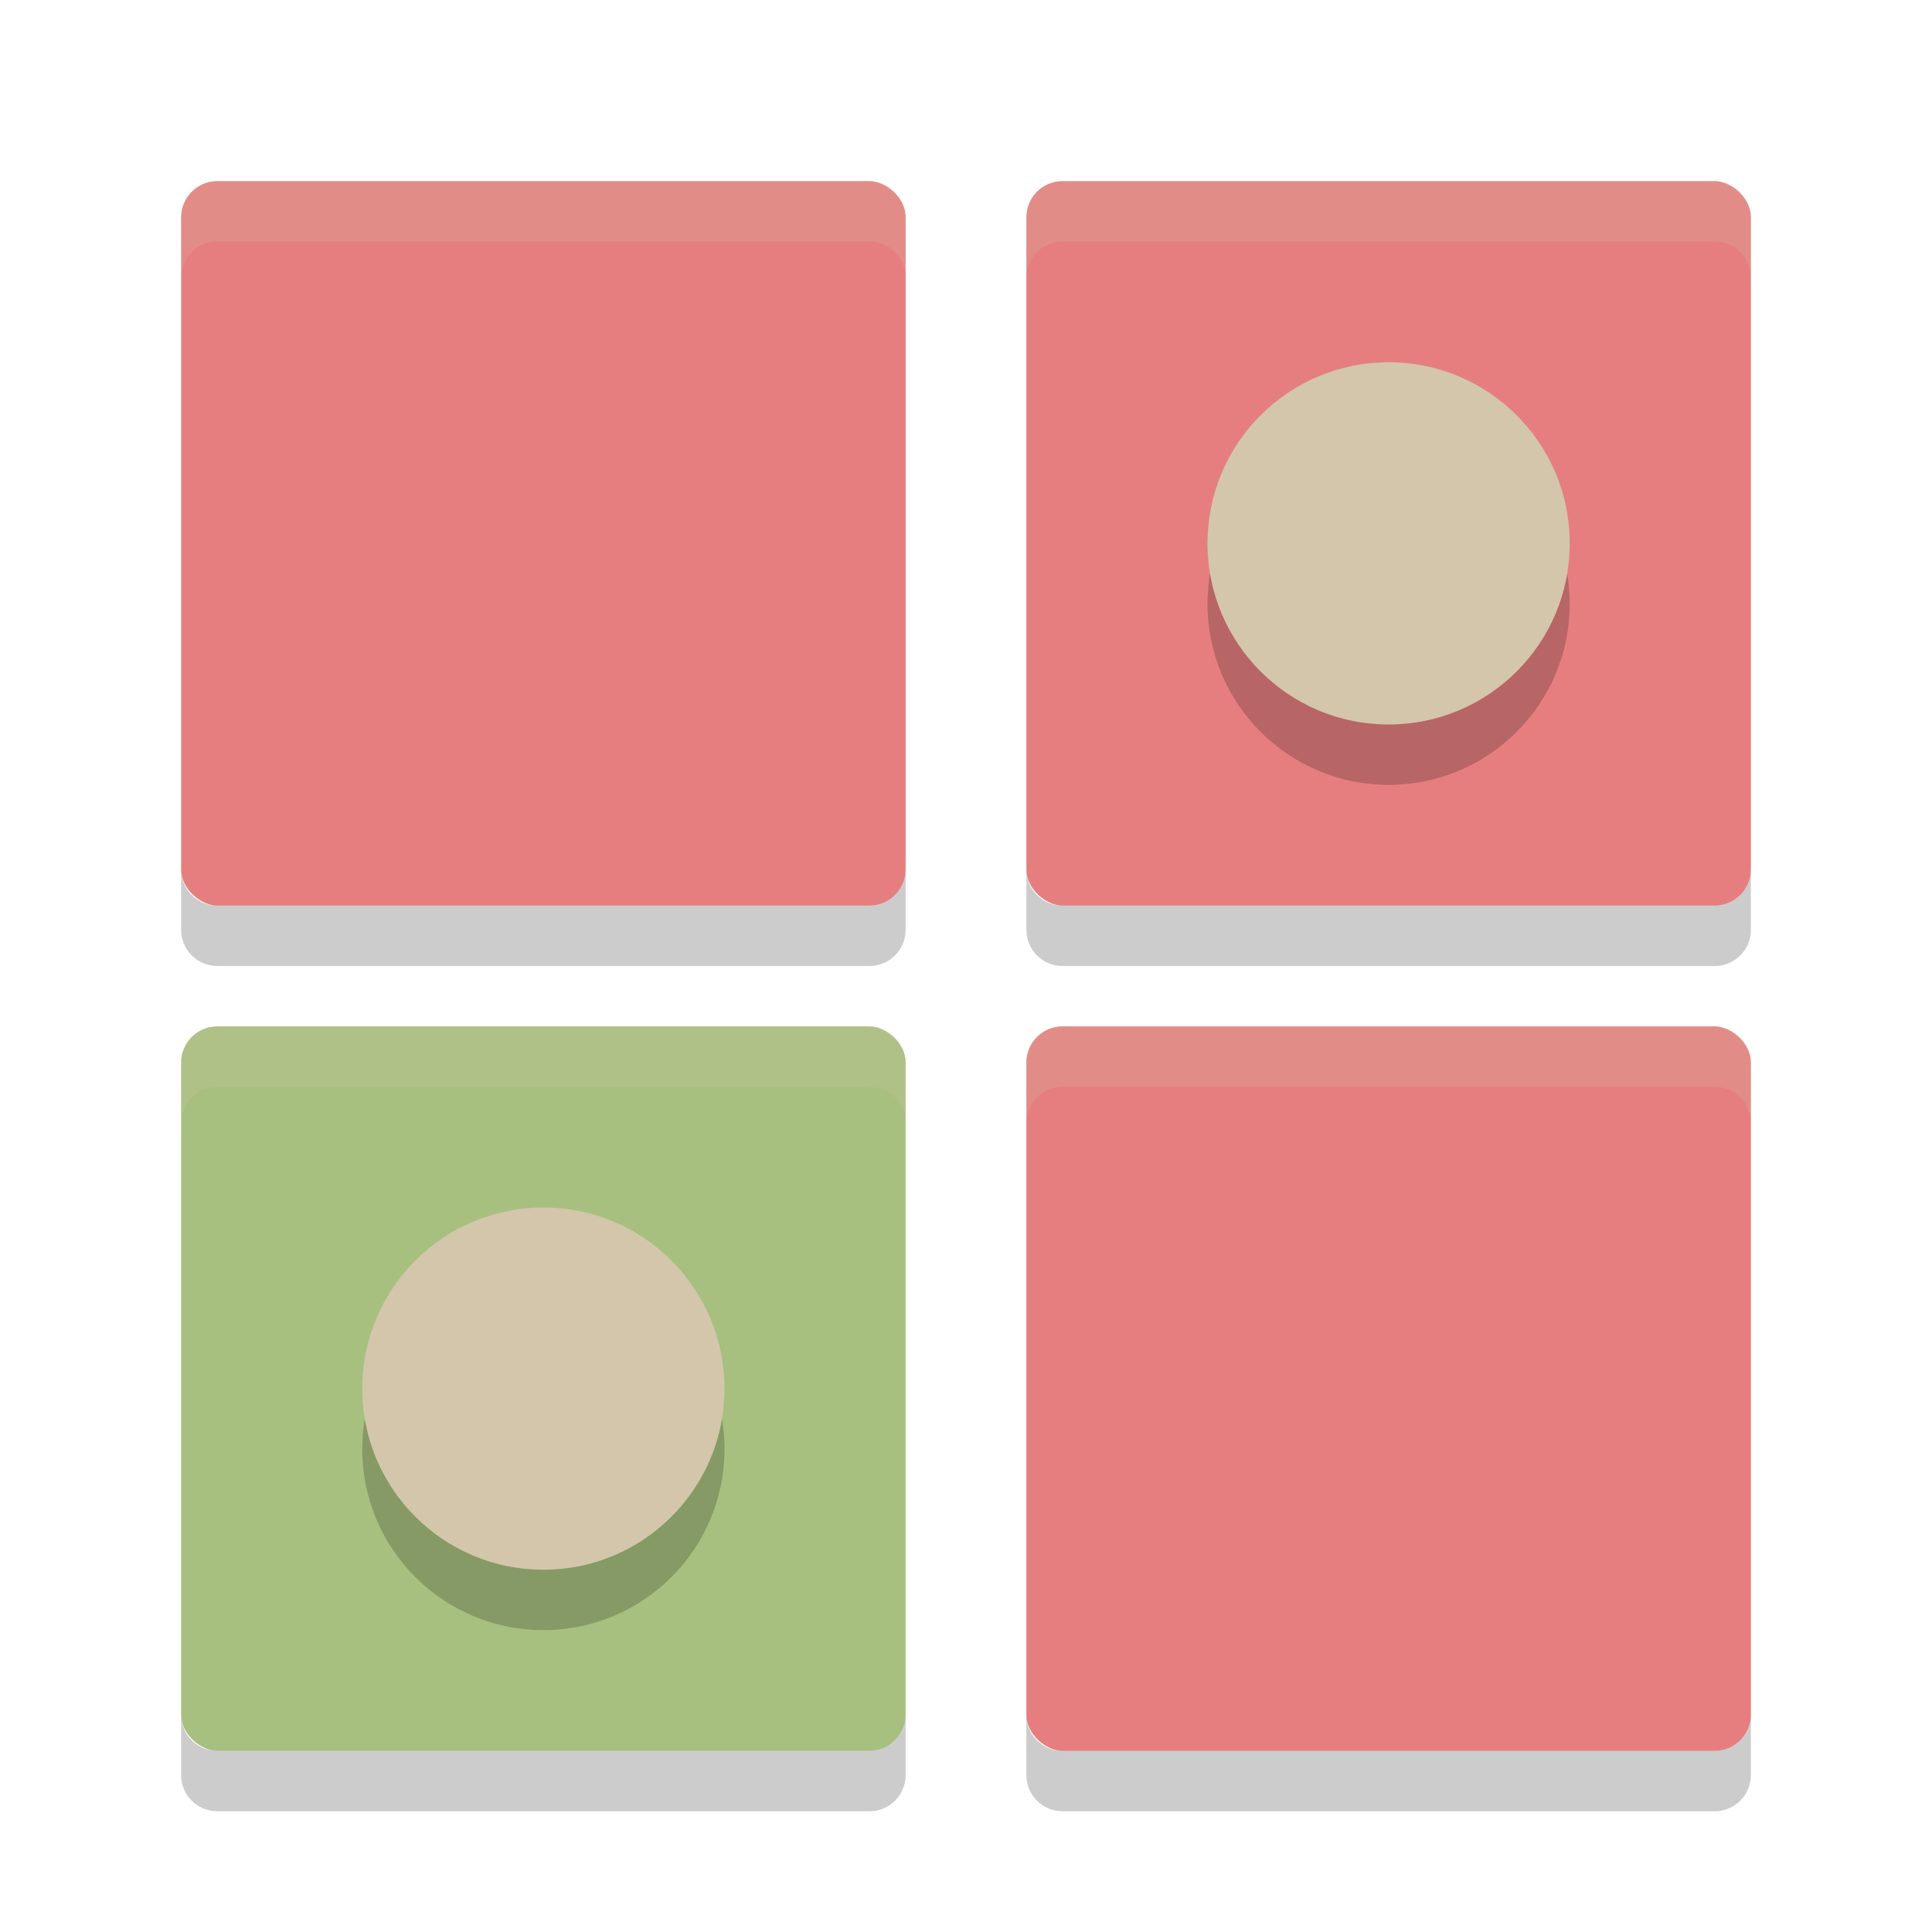 <svg xmlns="http://www.w3.org/2000/svg" width="32" height="32" version="1">
 <rect fill="#e67e80" width="12" height="12" x="-15" y="-15" rx=".6" ry=".6" transform="matrix(0,-1,-1,0,0,0)"/>
 <rect fill="#a7c080" width="12" height="12" x="-29" y="-15" rx=".6" ry=".6" transform="matrix(0,-1,-1,0,0,0)"/>
 <rect fill="#e67e80" width="12" height="12" x="-15" y="-29" rx=".6" ry=".6" transform="matrix(0,-1,-1,0,0,0)"/>
 <g opacity=".2" transform="translate(0,1)">
  <circle cx="23" cy="9" r="3"/>
  <circle cx="9" cy="23" r="3"/>
 </g>
 <circle fill="#d3c6aa" cx="23" cy="9" r="3"/>
 <rect fill="#e67e80" width="12" height="12" x="-29" y="-29" rx=".6" ry=".6" transform="matrix(0,-1,-1,0,0,0)"/>
 <circle fill="#d3c6aa" cx="9" cy="23" r="3"/>
 <path opacity=".2" d="m3 14.4v1c0 0.333 0.267 0.6 0.6 0.6h10.8c0.333 0 0.6-0.267 0.6-0.6v-1c0 0.333-0.267 0.6-0.6 0.6h-10.8c-0.333 0-0.6-0.267-0.6-0.6zm14 0v1c0 0.333 0.267 0.6 0.6 0.6h10.801c0.332 0 0.599-0.267 0.599-0.6v-1c0 0.333-0.267 0.6-0.6 0.6h-10.8c-0.333 0-0.6-0.267-0.6-0.6zm-14 14v1c0 0.333 0.267 0.6 0.6 0.6h10.8c0.333 0 0.6-0.267 0.6-0.6v-1c0 0.333-0.267 0.6-0.6 0.6h-10.8c-0.333 0-0.6-0.267-0.6-0.6zm14 0v1c0 0.333 0.267 0.6 0.6 0.6h10.801c0.332 0 0.599-0.267 0.599-0.6v-1c0 0.333-0.267 0.6-0.6 0.6h-10.8c-0.333 0-0.6-0.267-0.6-0.6z"/>
 <path fill="#d3c6aa" opacity=".2" d="m3.6 3c-0.332 0-0.6 0.267-0.6 0.6v1c0-0.332 0.267-0.6 0.6-0.6h10.8c0.333 0 0.6 0.267 0.6 0.6v-1c0-0.332-0.267-0.6-0.6-0.6h-10.8zm14 0c-0.333 0-0.6 0.267-0.6 0.6v1c0-0.332 0.267-0.6 0.6-0.6h10.8c0.333 0 0.6 0.267 0.6 0.6v-1c0-0.332-0.267-0.6-0.6-0.6h-10.8zm-14 14c-0.332 0-0.6 0.267-0.6 0.6v1c0-0.333 0.267-0.6 0.6-0.6h10.8c0.333 0 0.6 0.267 0.6 0.6v-1c0-0.333-0.267-0.6-0.6-0.6h-10.8zm14 0c-0.333 0-0.6 0.267-0.6 0.6v1c0-0.333 0.267-0.6 0.6-0.6h10.801c0.332 0 0.599 0.267 0.599 0.6v-1c0-0.333-0.267-0.6-0.6-0.6h-10.801z"/>
</svg>
